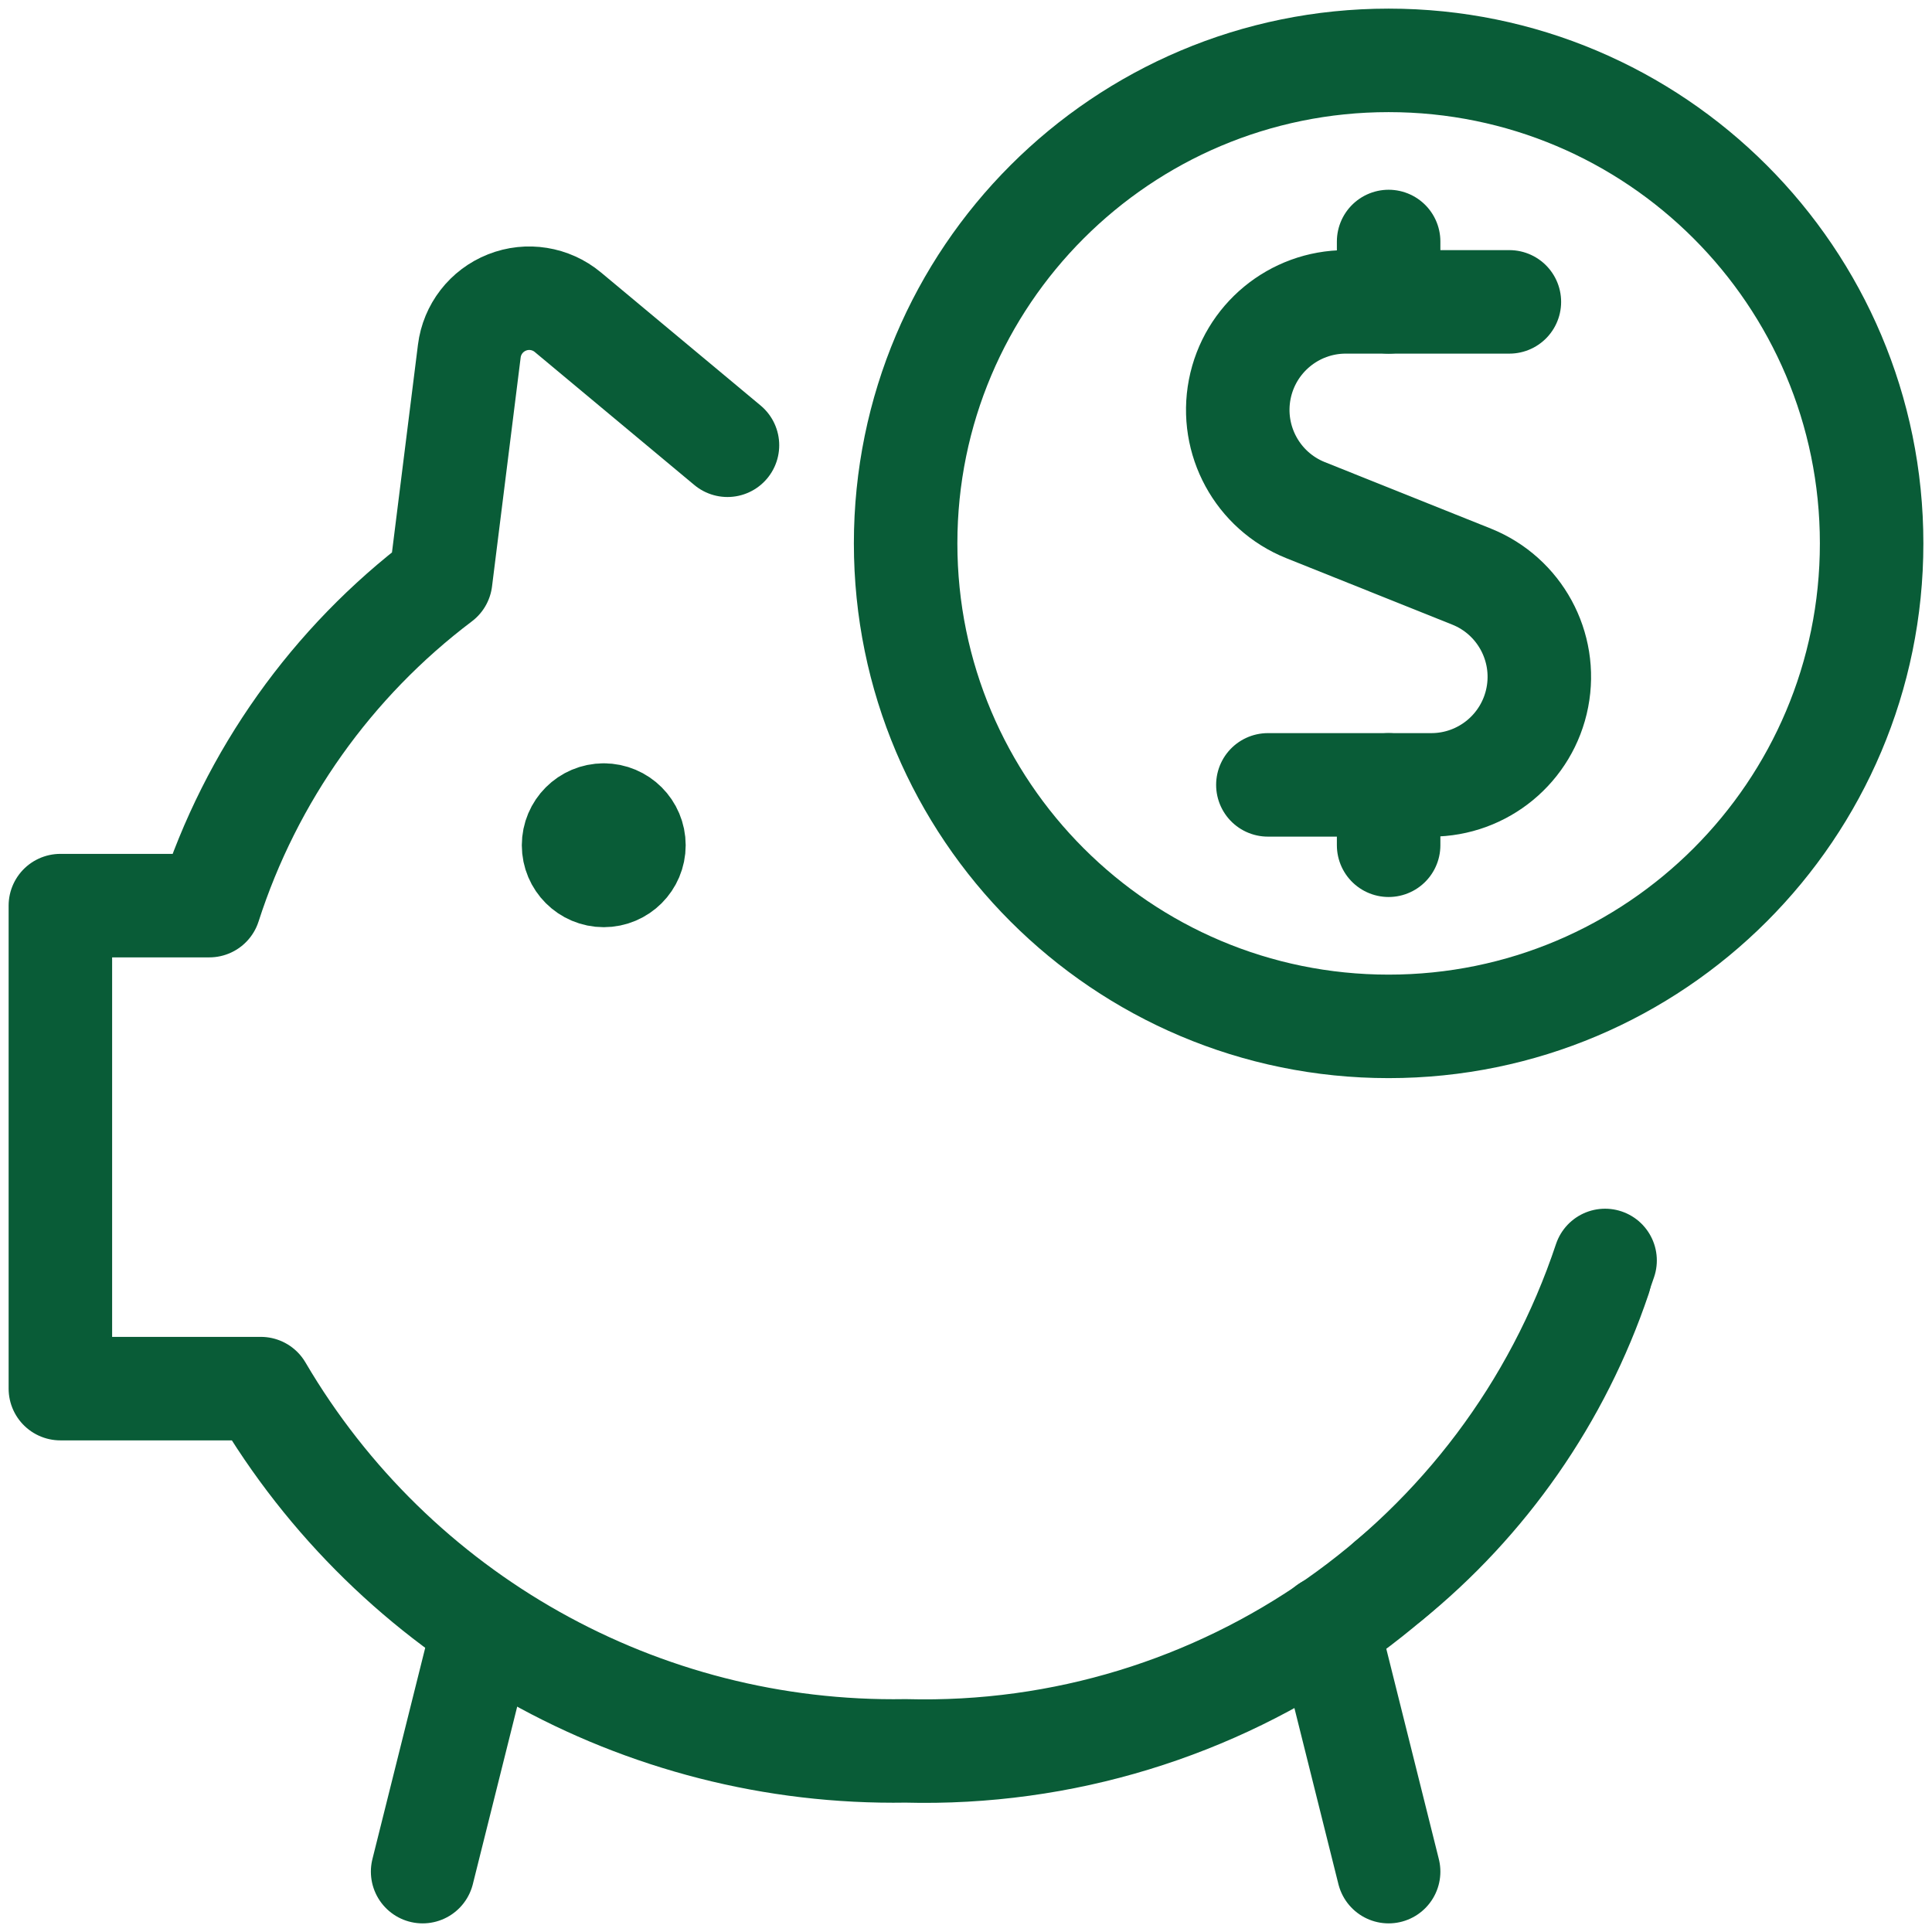 <svg width="56" height="56" viewBox="0 0 56 56" fill="none" xmlns="http://www.w3.org/2000/svg">
<path d="M40.25 45.82C43.079 43.53 45.2 40.483 46.363 37.035" stroke="#095C37" stroke-width="3" stroke-linecap="round" stroke-linejoin="round"/>
<path d="M17.5 23.625C17.983 23.625 18.375 24.017 18.375 24.5C18.375 24.983 17.983 25.375 17.5 25.375C17.017 25.375 16.625 24.983 16.625 24.5C16.625 24.017 17.017 23.625 17.5 23.625" stroke="#095C37" stroke-width="3" stroke-linecap="round" stroke-linejoin="round"/>
<path d="M43.75 8.75H39.006C37.507 8.751 36.219 9.815 35.934 11.287C35.65 12.759 36.449 14.227 37.84 14.786L42.656 16.714C44.047 17.273 44.846 18.741 44.561 20.213C44.277 21.685 42.988 22.749 41.489 22.75H36.75" stroke="#095C37" stroke-width="3" stroke-linecap="round" stroke-linejoin="round"/>
<path d="M40.25 8.75V7" stroke="#095C37" stroke-width="3" stroke-linecap="round" stroke-linejoin="round"/>
<path d="M40.25 24.5V22.75" stroke="#095C37" stroke-width="3" stroke-linecap="round" stroke-linejoin="round"/>
<path fill-rule="evenodd" clip-rule="evenodd" d="M40.25 29.75C47.982 29.75 54.25 23.482 54.25 15.75C54.25 8.018 47.982 1.75 40.25 1.75C32.518 1.75 26.25 8.018 26.25 15.75C26.25 23.482 32.518 29.75 40.25 29.75Z" stroke="#095C37" stroke-width="3" stroke-linecap="round" stroke-linejoin="round"/>
<path d="M21.086 12.906L16.459 9.049C15.967 8.64 15.291 8.531 14.697 8.767C14.101 9.002 13.682 9.543 13.603 10.178L12.773 16.814C9.619 19.194 7.277 22.489 6.067 26.25H1.75V40.25H7.56C11.441 46.864 18.582 50.876 26.25 50.75C35.4 50.991 43.632 45.22 46.524 36.535" stroke="#095C37" stroke-width="3" stroke-linecap="round" stroke-linejoin="round"/>
<path d="M14.026 47.143L12.25 54.25" stroke="#095C37" stroke-width="3" stroke-linecap="round" stroke-linejoin="round"/>
<path d="M38.477 47.154L40.25 54.25" stroke="#095C37" stroke-width="3" stroke-linecap="round" stroke-linejoin="round"/>
</svg>
